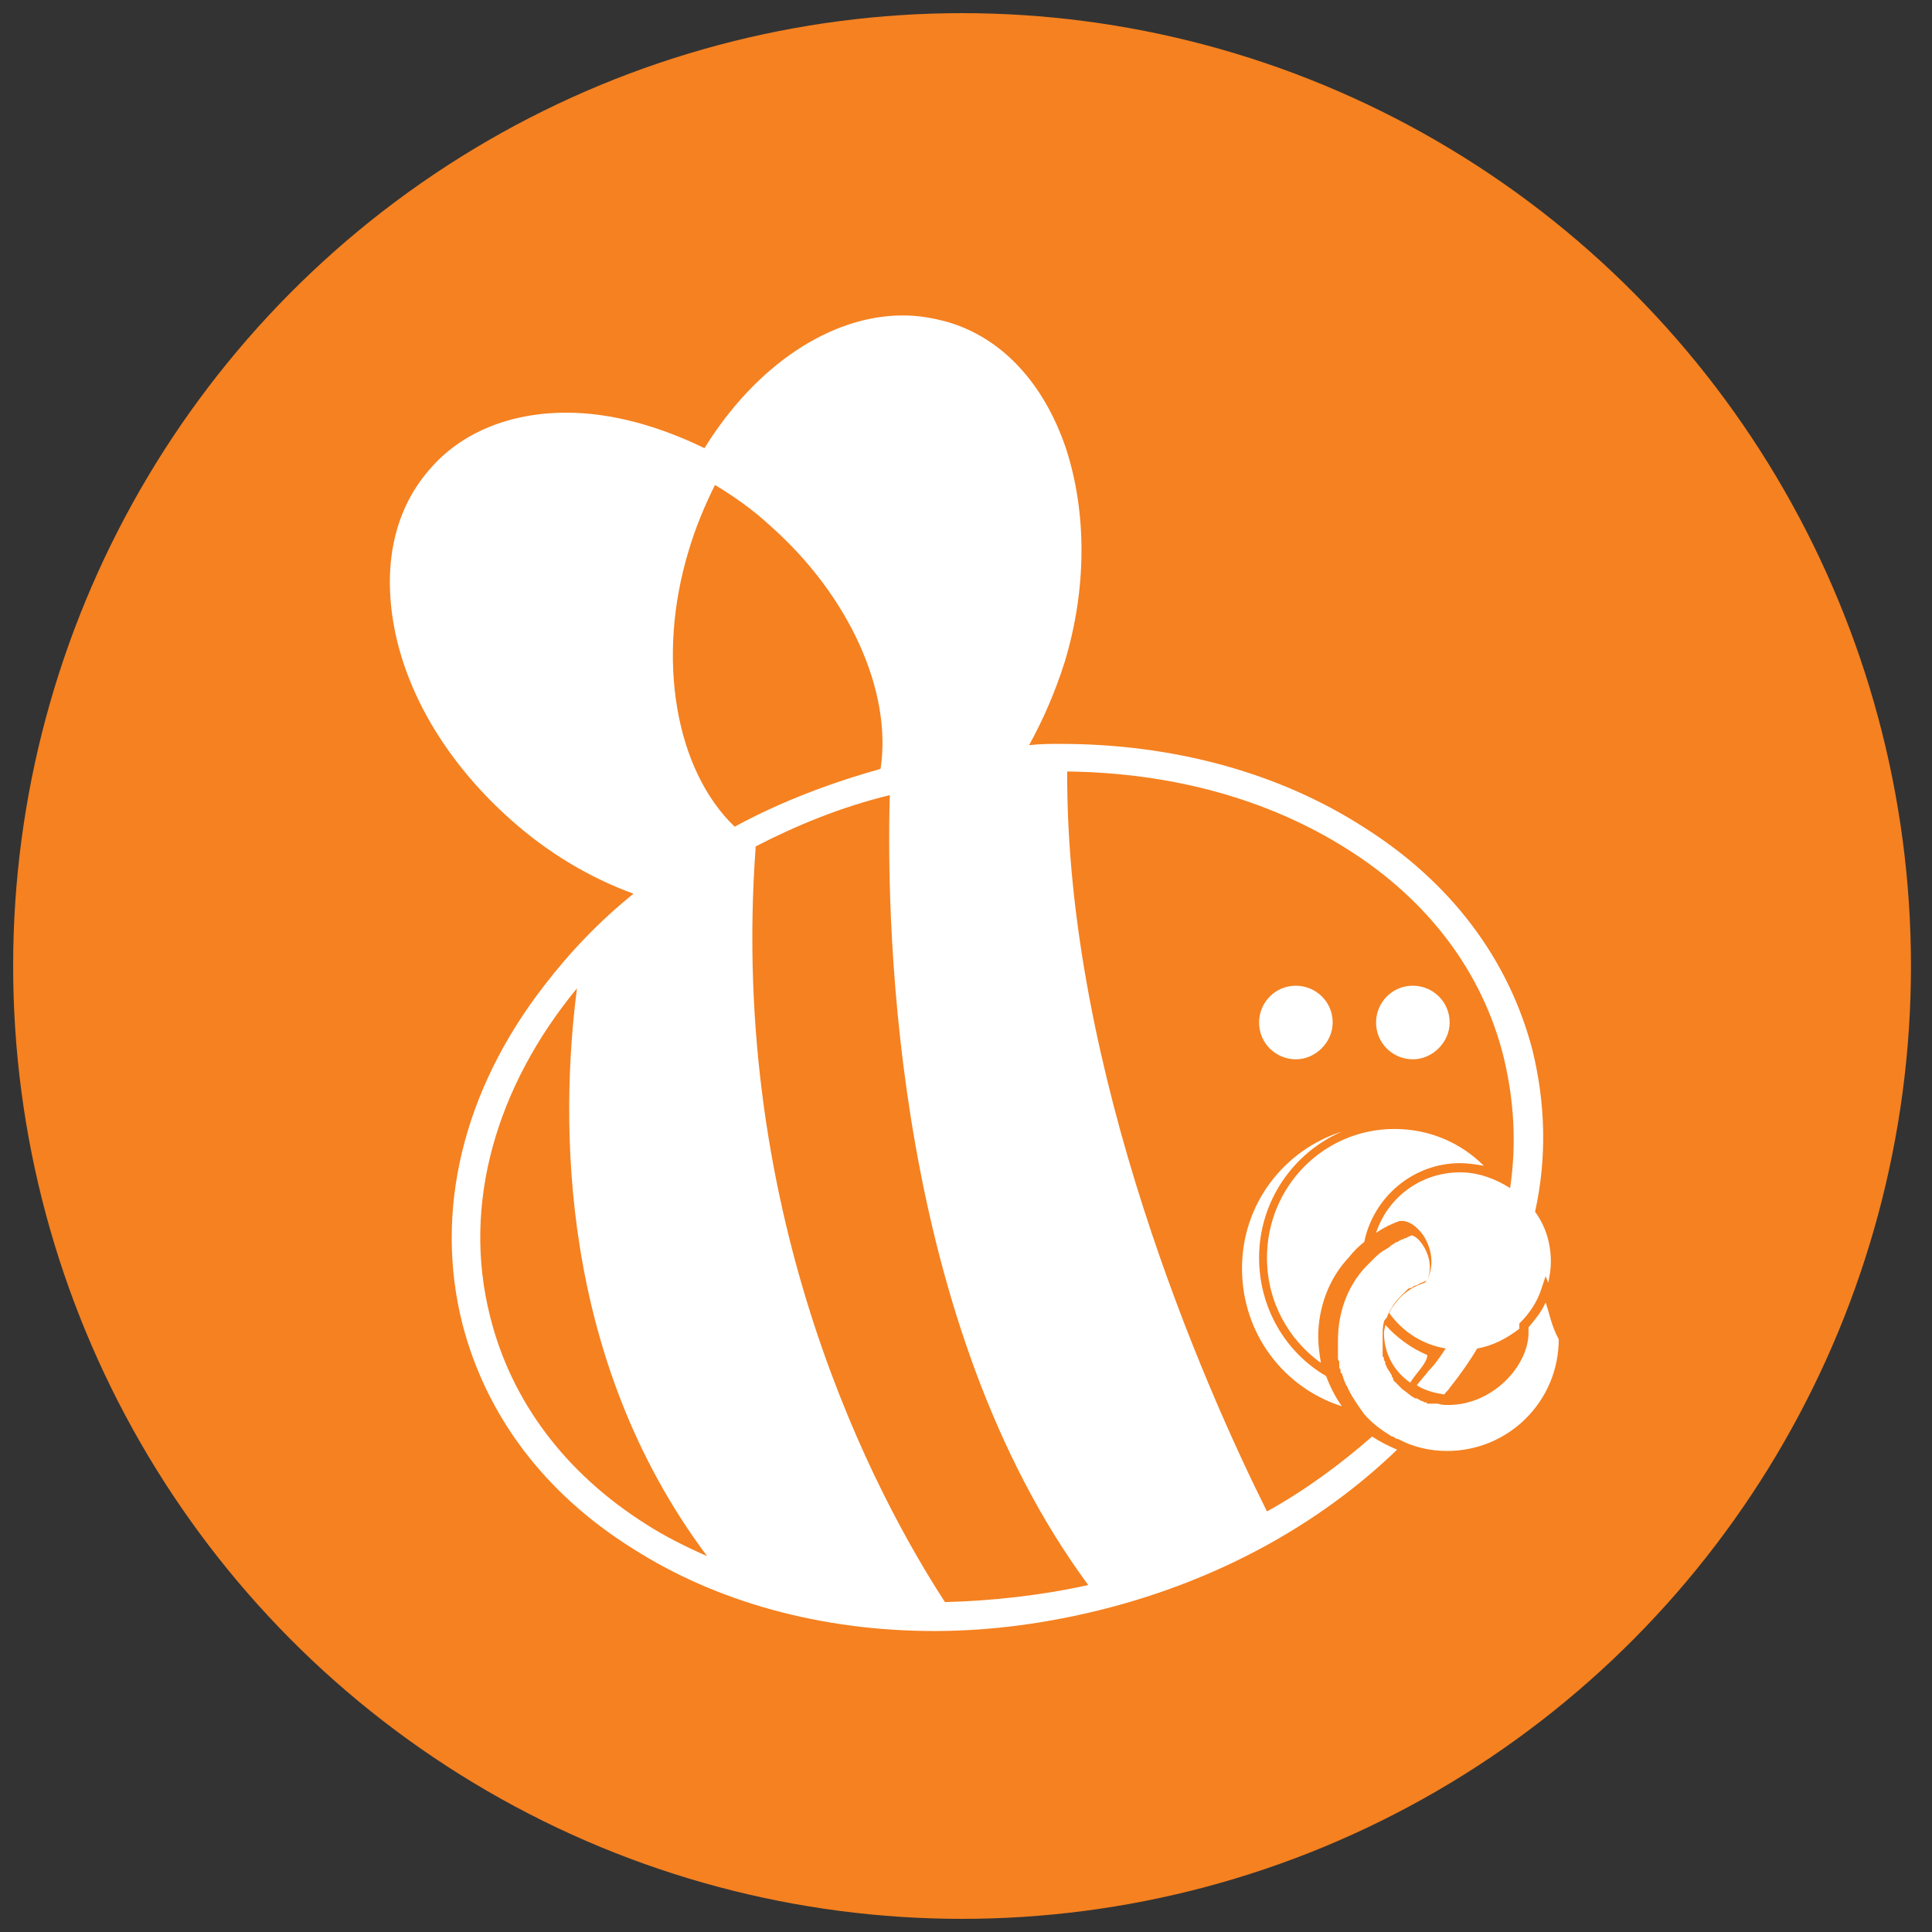 <?xml version="1.0" encoding="utf-8"?>
<!-- Generator: Adobe Illustrator 17.1.0, SVG Export Plug-In . SVG Version: 6.00 Build 0)  -->
<!DOCTYPE svg PUBLIC "-//W3C//DTD SVG 1.0//EN" "http://www.w3.org/TR/2001/REC-SVG-20010904/DTD/svg10.dtd">
<svg version="1.0" id="Camada_1" xmlns="http://www.w3.org/2000/svg" xmlns:xlink="http://www.w3.org/1999/xlink" x="0px" y="0px"
	 viewBox="0 0 147 147" enable-background="new 0 0 147 147" xml:space="preserve">
<rect x="0" y="0" width="147" height="147" fill="#333333" stroke="none"/>
<g id="Ellipse_6_copy_3_2_">
	<g>
		<ellipse fill-rule="evenodd" clip-rule="evenodd" fill="#F58120" cx="73.2" cy="73.5" rx="72.2" ry="72.5"/>
	</g>
</g>
<g id="Shape_10">
	<g>
		<path fill-rule="evenodd" clip-rule="evenodd" fill="#FFFFFF" d="M101.4,77.8c0-1.6-1.3-2.8-2.8-2.8c-1.6,0-2.8,1.3-2.8,2.8
			c0,1.6,1.3,2.8,2.8,2.8C100.1,80.6,101.4,79.3,101.4,77.8z M110.3,77.8c0-1.6-1.3-2.8-2.8-2.8c-1.6,0-2.8,1.3-2.8,2.8
			c0,1.6,1.3,2.8,2.8,2.8C109,80.6,110.3,79.3,110.3,77.8z M117.6,99.1c-0.3,0.7-0.8,1.3-1.3,1.9c0,0.1,0,0.3,0,0.4
			c0,2.5-2.7,5.5-6.1,5.5c-0.3,0-0.5,0-0.8-0.1c-0.1,0-0.2,0-0.2,0c0,0-0.1,0-0.1,0c0,0-0.1,0-0.1,0c0,0-0.1,0-0.1,0
			c0,0-0.1,0-0.1,0c0,0-0.1,0-0.1,0c-0.1,0-0.1,0-0.2-0.1c0,0-0.1,0-0.1,0c-0.1,0-0.1-0.1-0.2-0.1c0,0,0,0,0,0
			c-0.1,0-0.2-0.1-0.2-0.1c0,0,0,0,0,0c-0.1,0-0.1-0.1-0.2-0.1c0,0,0,0-0.1,0c-0.1,0-0.1-0.1-0.2-0.1c-0.3-0.2-0.5-0.4-0.8-0.6
			c-0.1-0.1-0.1-0.1-0.2-0.2c0,0,0,0,0,0c-0.1-0.1-0.1-0.1-0.2-0.2c0,0,0,0,0,0c-0.1-0.1-0.1-0.1-0.2-0.2c0,0,0,0,0,0
			c-0.1-0.1-0.1-0.1-0.1-0.2c0,0,0,0,0,0c0-0.1-0.1-0.1-0.1-0.2c0,0,0,0,0,0c0-0.1-0.1-0.2-0.1-0.2c0,0,0,0,0,0
			c-0.1-0.2-0.2-0.3-0.3-0.5c0,0,0,0,0,0c0-0.1-0.1-0.2-0.1-0.2c0,0,0,0,0-0.1c0-0.1,0-0.1-0.1-0.2c0,0,0-0.1,0-0.1
			c0-0.1,0-0.1-0.1-0.2c0,0,0-0.1,0-0.1c0-0.1,0-0.1,0-0.2c0,0,0-0.1,0-0.1c0-0.1,0-0.1,0-0.2c0,0,0-0.1,0-0.1c0-0.1,0-0.1,0-0.2
			c0,0,0-0.1,0-0.1c0-0.1,0-0.1,0-0.2c0,0,0-0.1,0-0.1c0-0.1,0-0.2,0-0.3c0-0.3,0-0.7,0.1-1c0-0.1,0-0.1,0.1-0.2c0,0,0-0.1,0.1-0.1
			c0.1-0.3,0.2-0.5,0.4-0.8c0.2-0.4,0.5-0.7,0.8-1c0,0,0,0,0,0c0.1-0.1,0.2-0.2,0.3-0.3c0,0,0,0,0,0c0.1-0.1,0.2-0.2,0.3-0.2
			c0,0,0,0,0.1,0c0.1-0.1,0.2-0.2,0.4-0.2c0,0,0,0,0,0c0.1-0.1,0.2-0.1,0.3-0.2c0,0,0.1,0,0.1,0c0.1-0.1,0.3-0.1,0.4-0.2
			c0.5-1.2-0.1-2.3-0.3-2.6c-0.3-0.5-0.7-0.8-0.9-0.8c-0.2,0.1-0.3,0.1-0.4,0.2c0,0-0.1,0-0.1,0c-0.1,0.1-0.3,0.1-0.4,0.2
			c-0.1,0-0.1,0.1-0.2,0.1c-0.1,0-0.2,0.1-0.2,0.1c-0.1,0.1-0.2,0.1-0.3,0.2c0,0-0.1,0.1-0.1,0.1c-0.2,0.1-0.3,0.2-0.5,0.3h0
			c-0.3,0.2-0.5,0.4-0.8,0.7c0,0,0,0,0,0c-0.1,0.1-0.2,0.2-0.2,0.2c-0.1,0.1-0.2,0.2-0.3,0.3c-1.4,1.5-2.1,3.5-2.1,5.6
			c0,0.1,0,0.3,0,0.4c0,0,0,0.1,0,0.1c0,0.1,0,0.2,0,0.3c0,0.1,0,0.1,0,0.2c0,0.1,0,0.2,0,0.2c0,0,0,0.1,0,0.1c0,0.1,0,0.2,0.1,0.3
			c0,0.1,0,0.1,0,0.2c0,0.1,0,0.1,0,0.2c0,0.1,0,0.1,0.1,0.2c0,0,0,0.1,0,0.1c0,0.1,0,0.2,0.1,0.2v0c0.1,0.3,0.2,0.7,0.4,1
			c0.3,0.7,0.8,1.4,1.3,2.1l0,0c0.6,0.7,1.3,1.2,2.1,1.7c0,0,0.1,0,0.1,0c0.1,0.1,0.3,0.2,0.4,0.2c0,0,0,0,0,0
			c1.1,0.6,2.4,0.9,3.7,0.9c4.7,0,8.5-3.8,8.5-8.5C118,100.8,117.9,99.9,117.6,99.1z M102.1,107c-0.5-0.7-0.9-1.5-1.2-2.3
			c-3.1-1.8-5.1-5.2-5.1-9c0-4.3,2.6-8,6.3-9.6c-4.4,1.4-7.6,5.5-7.6,10.4C94.5,101.5,97.7,105.6,102.1,107z M105.4,100.8
			c0,0.2-0.1,0.4-0.1,0.6c0,1.5,0.7,2.9,2,3.8c0.5-0.8,1.3-1.5,1.3-2.1C107.4,102.6,106.3,101.8,105.4,100.8z M103.8,94.5
			c0.7-3.4,3.7-6,7.3-6c0.6,0,1.2,0.1,1.8,0.2c-1.8-1.8-4.2-2.8-6.8-2.8c-5.4,0-9.7,4.4-9.7,9.8c0,3.3,1.6,6.2,4.1,8
			c-0.1-0.7-0.2-1.3-0.2-2c0-2.2,0.8-4.4,2.3-6C103,95.2,103.4,94.8,103.8,94.5z M96.4,115c-4.7-9.4-15.3-33.4-15.2-56.3
			c8,0.1,15.3,2.1,21.3,5.9c6.2,3.9,10.3,9.4,11.9,15.8c0.8,3.3,1,6.6,0.5,10c-1.1-0.7-2.4-1.2-3.8-1.2c-3,0-5.5,1.9-6.4,4.6
			c0.6-0.4,1.2-0.7,1.8-0.9l0.1,0h0.1c0.5,0,1.1,0.4,1.6,1.1c0.7,1.1,0.8,2.3,0.3,3.4l-0.1,0.1l-0.1,0.1c-1.3,0.4-2.2,1.3-2.7,2.3
			c1,1.4,2.5,2.4,4.3,2.7c-0.4,0.6-0.8,1.2-1.3,1.7c-0.3,0.4-0.6,0.7-0.9,1.1c0.6,0.4,1.4,0.6,2.1,0.7c0.1-0.2,0.3-0.3,0.4-0.5
			c0.8-1,1.5-2,2.1-3c1.2-0.2,2.3-0.8,3.2-1.5c0-0.1,0-0.2,0-0.2l0-0.2l0.1-0.1c0.7-0.7,1.3-1.6,1.6-2.6l0.3-0.9l0.2,0.5
			c0.1-0.5,0.2-1,0.2-1.6c0-1.4-0.4-2.7-1.2-3.8c0.9-4.1,0.8-8.2-0.2-12.3c-1.8-6.9-6.2-12.8-12.9-17c-6.4-4.1-14.4-6.3-23-6.3
			c-0.8,0-1.6,0-2.4,0.1c1.1-2,2-4.1,2.7-6.3c1.7-5.6,1.7-11.4,0.1-16.3c-1.7-5-4.9-8.4-9-9.6c-1.1-0.3-2.2-0.5-3.4-0.5
			c-5.5,0-11.2,3.8-15.1,10.1c-3.5-1.7-7.1-2.7-10.5-2.7c-4.3,0-8,1.5-10.4,4.3c-2.9,3.3-3.7,7.9-2.5,13c1.2,5,4.3,9.8,8.7,13.7
			c2.8,2.5,6,4.4,9.3,5.6c-2.6,2.1-4.8,4.4-6.8,7c-6.2,8-8.4,17.2-6.2,25.8c1.8,6.9,6.2,12.8,12.9,17c6.4,4.1,14.4,6.3,23,6.3
			c4.3,0,8.7-0.6,13-1.7c8.6-2.2,16.3-6.4,22.2-12.1c-0.7-0.3-1.3-0.6-1.9-1C102,111.4,99.3,113.4,96.4,115z M49.2,116
			c-6.2-3.9-10.3-9.4-11.9-15.8c-2.2-8.6,0.5-17.6,6.6-25c-1.3,10.1-1.4,28.1,9.9,43.2C52.2,117.7,50.6,116.9,49.2,116z M52.4,41.9
			c0.5-1.7,1.2-3.4,2-5c1.5,0.9,2.9,1.9,4.2,3.1c6,5.3,9.3,12.6,8.4,18.5c-3.9,1.1-7.6,2.5-11.1,4.4C51.4,58.6,49.9,50.1,52.4,41.9z
			 M71.9,121.9c-5.2-8-16.5-29-14.4-57.5c3.1-1.6,6.5-3,10.2-3.9c-0.3,10.8,0.5,40.3,15.1,60.1C79.2,121.4,75.5,121.8,71.9,121.9z"
			/>
	</g>
</g>
</svg>
